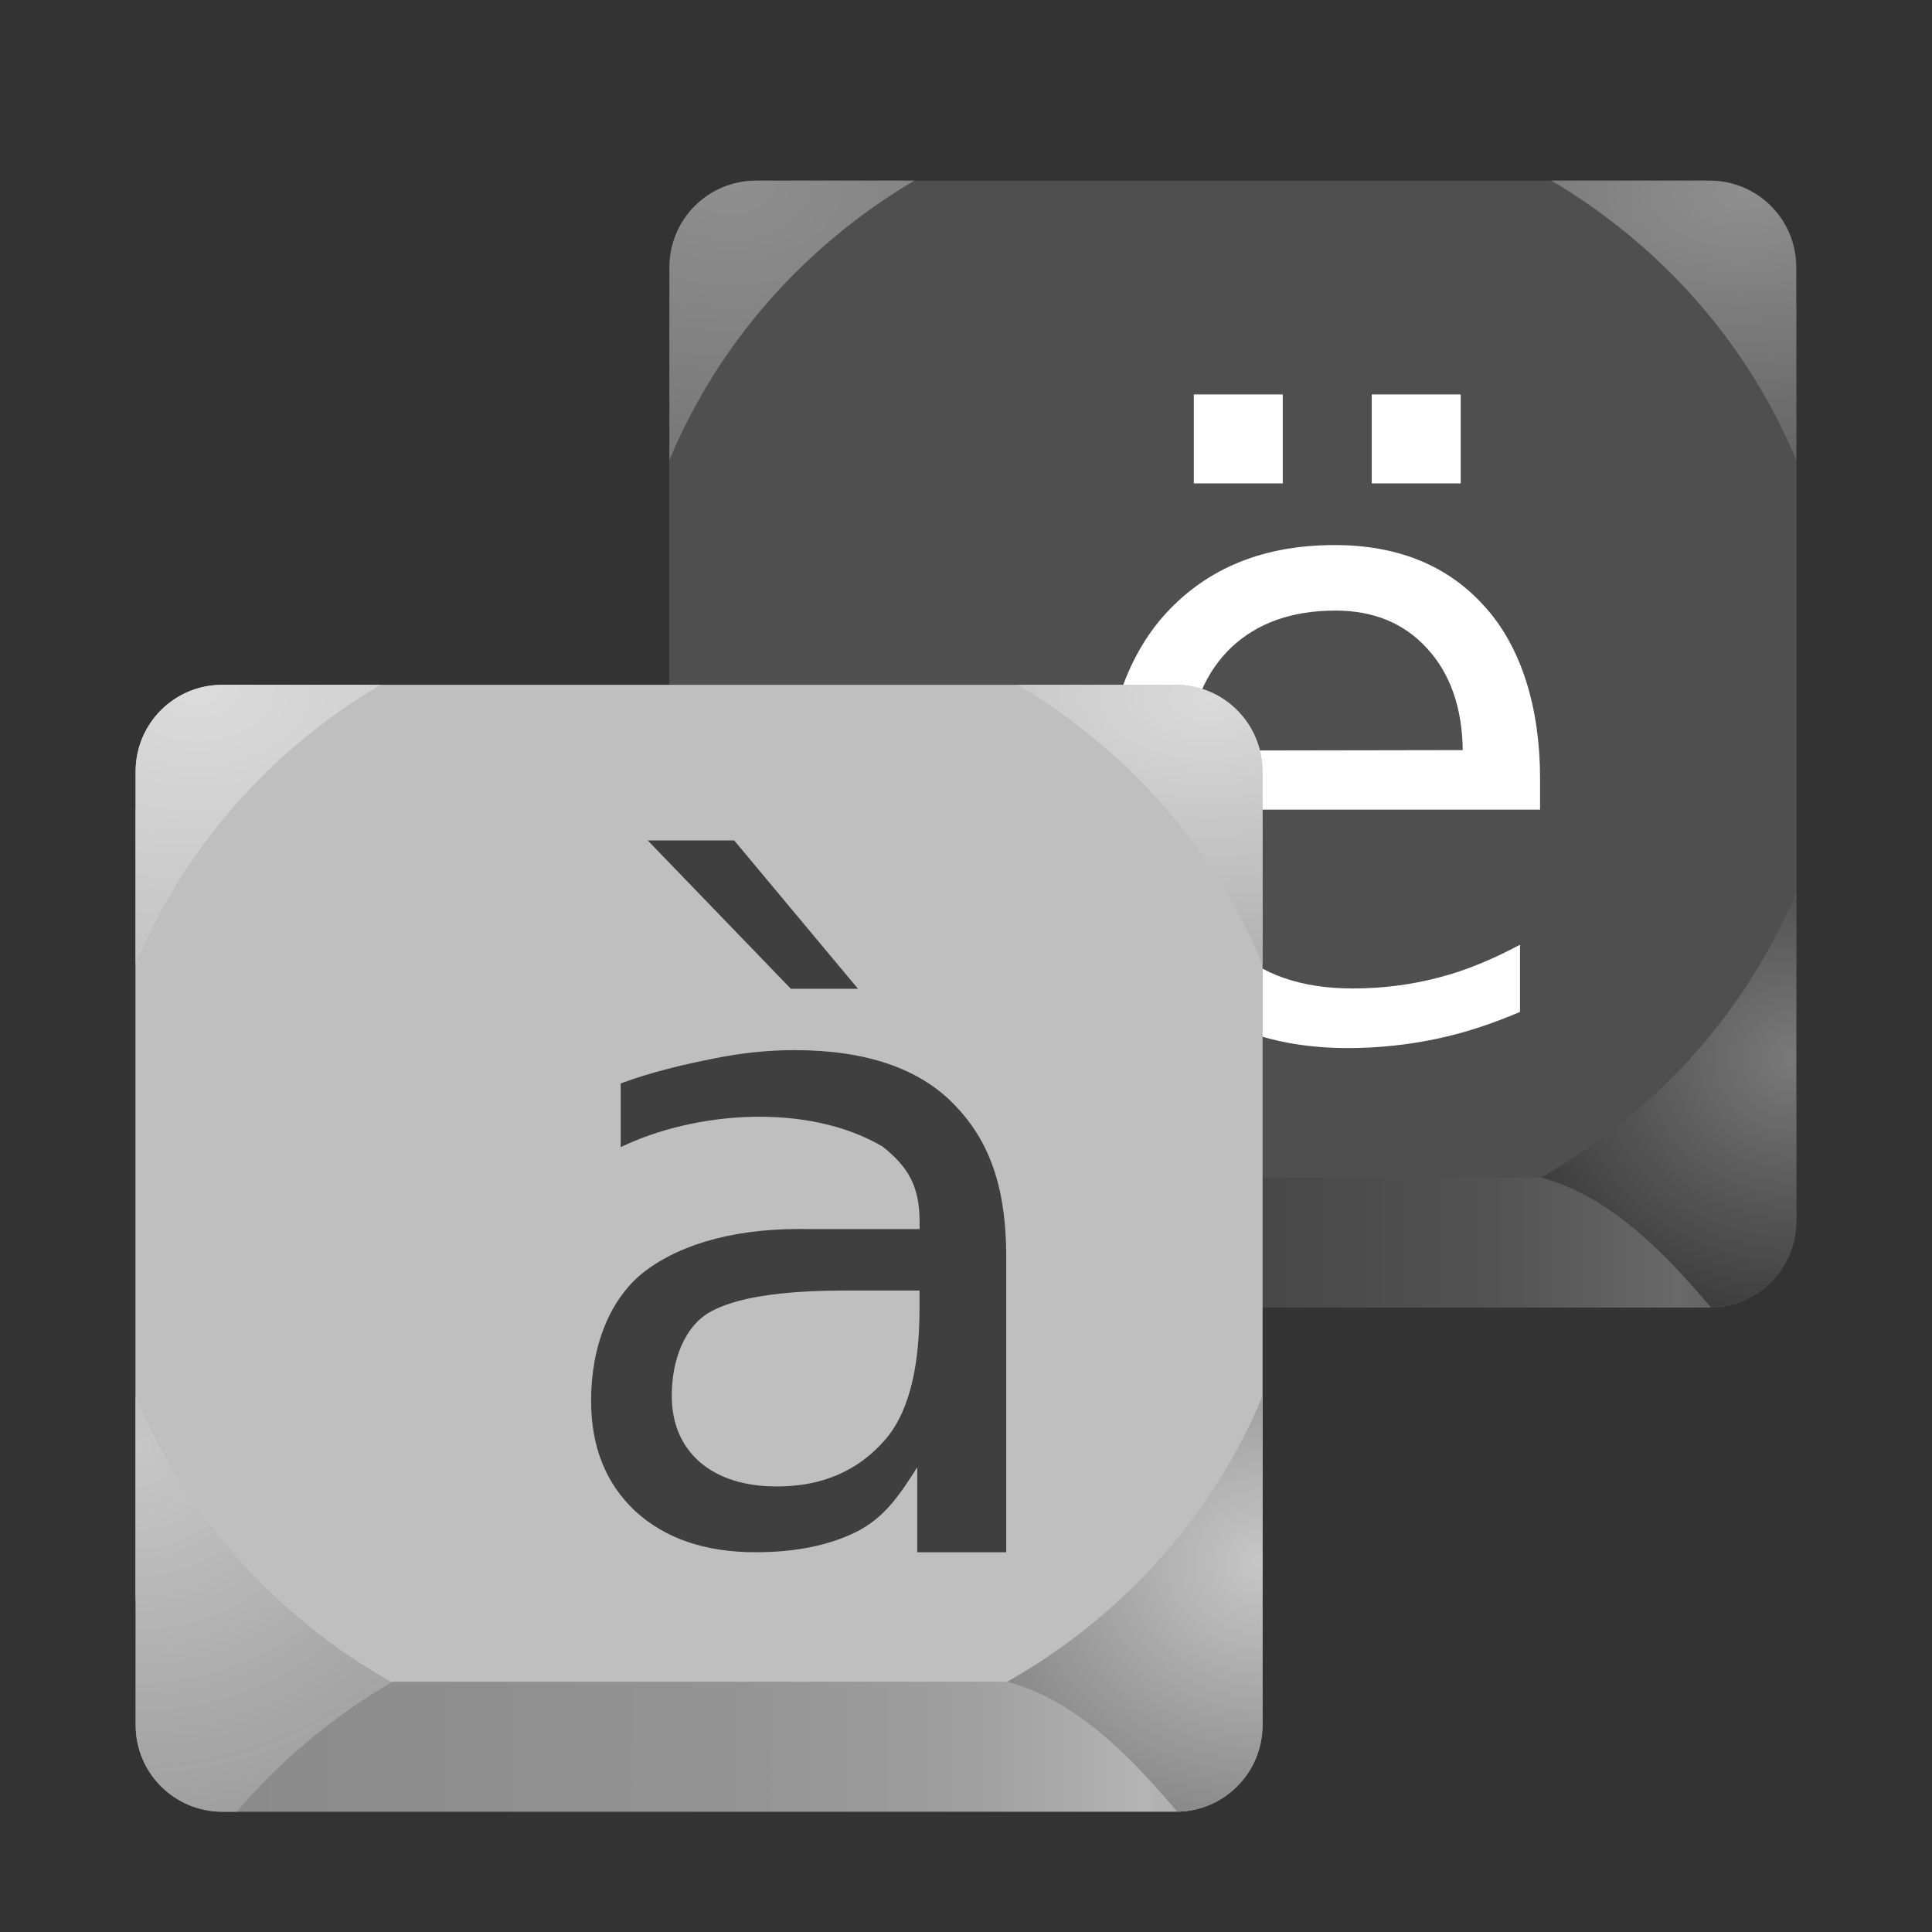 <?xml version="1.0" encoding="UTF-8" standalone="no"?>
<svg
   width="128"
   height="128"
   version="1"
   id="svg22"
   xmlns:xlink="http://www.w3.org/1999/xlink"
   xmlns="http://www.w3.org/2000/svg"
   xmlns:svg="http://www.w3.org/2000/svg">
  <rect width="100%" height="100%" fill="#333333" stroke="none"/>
  <defs
     id="defs26">
    <linearGradient
       id="linearGradient2599"
       gradientUnits="userSpaceOnUse">
      <stop
         offset="0"
         stop-color="#ec666d"
         id="stop2595"
         style="stop-color:#8f8f8f;stop-opacity:1;" />
      <stop
         offset="1"
         stop-color="#e01b24"
         id="stop2597"
         style="stop-color:#636363;stop-opacity:1;" />
    </linearGradient>
    <linearGradient
       id="linearGradient2593"
       gradientUnits="userSpaceOnUse">
      <stop
         offset="0"
         stop-color="#ec666d"
         id="stop2589"
         style="stop-color:#8f8f8f;stop-opacity:1;" />
      <stop
         offset="1"
         stop-color="#e01b24"
         id="stop2591"
         style="stop-color:#636363;stop-opacity:1;" />
    </linearGradient>
    <linearGradient
       id="linearGradient2587"
       gradientUnits="userSpaceOnUse"
       x1="12"
       x2="116"
       y1="66.001"
       y2="66.001"
       gradientTransform="translate(-280.61,191.112)">
      <stop
         offset="0"
         stop-color="#c01c28"
         id="stop2575"
         style="stop-color:#545454;stop-opacity:1;" />
      <stop
         offset="0.036"
         stop-color="#961720"
         id="stop2577"
         style="stop-color:#3d3d3d;stop-opacity:1;" />
      <stop
         offset="0.521"
         stop-color="#a81922"
         id="stop2579"
         style="stop-color:#474747;stop-opacity:1;" />
      <stop
         offset="0.746"
         stop-color="#c01c28"
         id="stop2581"
         style="stop-color:#545454;stop-opacity:1;" />
      <stop
         offset="0.895"
         stop-color="#e02432"
         id="stop2583"
         style="stop-color:#696969;stop-opacity:1;" />
      <stop
         offset="1"
         stop-color="#c01c28"
         id="stop2585"
         style="stop-color:#545454;stop-opacity:1;" />
    </linearGradient>
    <linearGradient
       id="a"
       gradientUnits="userSpaceOnUse"
       x1="12"
       x2="116"
       y1="66.001"
       y2="66.001"
       gradientTransform="translate(-291.606,-132.076)">
      <stop
         offset="0"
         stop-color="#c01c28"
         id="stop2"
         style="stop-color:#a1a1a1;stop-opacity:1;" />
      <stop
         offset="0.036"
         stop-color="#961720"
         id="stop4"
         style="stop-color:#8a8a8a;stop-opacity:1;" />
      <stop
         offset="0.521"
         stop-color="#a81922"
         id="stop6"
         style="stop-color:#939393;stop-opacity:1;" />
      <stop
         offset="0.746"
         stop-color="#c01c28"
         id="stop8"
         style="stop-color:#a0a0a0;stop-opacity:1;" />
      <stop
         offset="0.895"
         stop-color="#e02432"
         id="stop10"
         style="stop-color:#b4b4b4;stop-opacity:1;" />
      <stop
         offset="1"
         stop-color="#c01c28"
         id="stop12"
         style="stop-color:#a1a1a1;stop-opacity:1;" />
    </linearGradient>
    <radialGradient
       id="f"
       cx="17.693"
       cy="185.886"
       gradientTransform="matrix(4.466,0,0,3.043,-65.944,-520.004)"
       r="11.301"
       xlink:href="#linearGradient2851" />
    <linearGradient
       id="linearGradient2851"
       gradientUnits="userSpaceOnUse">
      <stop
         offset="0"
         stop-color="#ec666d"
         id="stop2847"
         style="stop-color:#dcdcdc;stop-opacity:1;" />
      <stop
         offset="1"
         stop-color="#e01b24"
         id="stop2849"
         style="stop-color:#afafaf;stop-opacity:1;" />
    </linearGradient>
    <radialGradient
       id="e"
       cx="110.568"
       cy="186.673"
       gradientTransform="matrix(2.79,0,0,1.622,-228.443,-256.507)"
       r="11.3"
       xlink:href="#d" />
    <linearGradient
       id="d"
       gradientUnits="userSpaceOnUse">
      <stop
         offset="0"
         stop-color="#ec666d"
         id="stop25"
         style="stop-color:#dbdbdb;stop-opacity:1;" />
      <stop
         offset="1"
         stop-color="#e01b24"
         id="stop27"
         style="stop-color:#b0b0b0;stop-opacity:1;" />
    </linearGradient>
    <radialGradient
       id="c"
       cx="119.526"
       cy="111.188"
       gradientTransform="matrix(2.193,2.8716538e-7,-2.7277632e-7,2.006,-178.474,-119.543)"
       gradientUnits="userSpaceOnUse"
       r="11.784">
      <stop
         offset="0"
         stop-color="#e8434a"
         id="stop20"
         style="stop-color:#c7c7c7;stop-opacity:1;" />
      <stop
         offset="1"
         stop-color="#730e13"
         stop-opacity="0.988"
         id="stop22"
         style="stop-color:#737373;stop-opacity:0.988;" />
    </radialGradient>
    <radialGradient
       id="b"
       cx="67.984"
       cy="103.531"
       gradientTransform="matrix(2.422,3.2306106e-7,-2.943113e-7,2.215,-155.649,-133.467)"
       gradientUnits="userSpaceOnUse"
       r="11.784">
      <stop
         offset="0"
         stop-color="#e8434a"
         id="stop15"
         style="stop-color:#c7c7c7;stop-opacity:1;" />
      <stop
         offset="1"
         stop-color="#c01720"
         stop-opacity="0.988"
         id="stop17"
         style="stop-color:#9d9d9d;stop-opacity:0.988;" />
    </radialGradient>
    <linearGradient
       id="a-5"
       gradientUnits="userSpaceOnUse"
       x1="12"
       x2="116"
       y1="66.001"
       y2="66.001"
       gradientTransform="matrix(0.718,0,0,0.718,0.371,36.755)">
      <stop
         offset="0"
         stop-color="#c01c28"
         id="stop2-3"
         style="stop-color:#a1a1a1;stop-opacity:1;" />
      <stop
         offset="0.036"
         stop-color="#961720"
         id="stop4-5"
         style="stop-color:#8a8a8a;stop-opacity:1;" />
      <stop
         offset="0.521"
         stop-color="#a81922"
         id="stop6-6"
         style="stop-color:#939393;stop-opacity:1;" />
      <stop
         offset="0.746"
         stop-color="#c01c28"
         id="stop8-2"
         style="stop-color:#a0a0a0;stop-opacity:1;" />
      <stop
         offset="0.895"
         stop-color="#e02432"
         id="stop10-9"
         style="stop-color:#b4b4b4;stop-opacity:1;" />
      <stop
         offset="1"
         stop-color="#c01c28"
         id="stop12-1"
         style="stop-color:#a1a1a1;stop-opacity:1;" />
    </linearGradient>
    <radialGradient
       id="b-6"
       cx="67.984"
       cy="103.531"
       gradientTransform="matrix(2.422,3.2306106e-7,-2.943113e-7,2.215,-120.282,-166.869)"
       gradientUnits="userSpaceOnUse"
       r="11.784">
      <stop
         offset="0"
         stop-color="#e8434a"
         id="stop15-1"
         style="stop-color:#7a7a7a;stop-opacity:1;" />
      <stop
         offset="1"
         stop-color="#c01720"
         stop-opacity="0.988"
         id="stop17-8"
         style="stop-color:#525252;stop-opacity:0.99;" />
    </radialGradient>
    <radialGradient
       id="c-7"
       cx="119.526"
       cy="111.188"
       gradientTransform="matrix(2.193,2.8716538e-7,-2.7277632e-7,2.006,-143.108,-152.945)"
       gradientUnits="userSpaceOnUse"
       r="11.784">
      <stop
         offset="0"
         stop-color="#e8434a"
         id="stop20-9"
         style="stop-color:#7a7a7a;stop-opacity:1;" />
      <stop
         offset="1"
         stop-color="#730e13"
         stop-opacity="0.988"
         id="stop22-2"
         style="stop-color:#262626;stop-opacity:0.988;" />
    </radialGradient>
    <radialGradient
       id="e-0"
       cx="110.568"
       cy="186.673"
       gradientTransform="matrix(2.79,0,0,1.622,-193.076,-289.909)"
       r="11.3"
       xlink:href="#linearGradient2593" />
    <radialGradient
       id="f-7"
       cx="17.693"
       cy="185.886"
       gradientTransform="matrix(4.466,0,0,3.043,-30.577,-553.406)"
       r="11.301"
       xlink:href="#linearGradient2599" />
    <linearGradient
       xlink:href="#linearGradient2587"
       id="linearGradient2546"
       gradientUnits="userSpaceOnUse"
       gradientTransform="matrix(0.718,0,0,0.718,35.738,3.353)"
       x1="12"
       y1="66.001"
       x2="116"
       y2="66.001" />
  </defs>
  <path
     d="m 50.095,14.839 h 63.169 c 3.171,0 5.743,2.572 5.743,5.743 v 60.305 c 0,3.172 -2.571,5.743 -5.743,5.743 H 50.095 c -3.171,0 -5.743,-2.572 -5.743,-5.743 V 20.582 c 0,-3.172 2.571,-5.743 5.743,-5.743 z m 0,0"
     fill="url(#a)"
     id="path42-2-2"
     style="fill:url(#linearGradient2546);stroke-width:0.718" />
  <path
     d="m 50.095,11.967 h 63.169 c 3.171,0 5.743,2.572 5.743,5.743 v 54.561 c 0,3.172 -2.571,5.743 -5.743,5.743 H 50.095 c -3.171,0 -5.743,-2.572 -5.743,-5.743 V 17.711 c 0,-3.172 2.571,-5.743 5.743,-5.743 z m 0,0"
     fill="#ed333b"
     id="path44-7-8"
     style="fill:#4f4f4f;fill-opacity:1;stroke-width:0.718" />
  <path
     d="m 44.352,59.109 v 13.164 c 0,0.056 0.006,0.112 0.008,0.168 v 8.447 c 0,3.183 2.56,5.743 5.743,5.743 h 0.951 c 2.905,-3.416 6.396,-6.329 10.327,-8.615 H 61.263 C 53.602,73.683 47.655,67.034 44.352,59.109 Z m 0,0"
     fill="url(#b)"
     id="path46-9"
     style="fill:url(#b-6);stroke-width:0.718" />
  <path
     d="m 119.007,59.106 c -3.3,7.925 -9.248,14.574 -16.908,18.91 4.686,1.256 8.359,5.196 11.264,8.609 3.138,-0.045 5.653,-2.586 5.653,-5.738 v -8.615 c 0,2.588 -1.696,4.765 -4.038,5.488 -0.362,0.109 -0.737,0.188 -1.124,0.224 0.387,-0.036 0.763,-0.115 1.124,-0.224 2.339,-0.726 4.029,-2.903 4.029,-5.488 z m 0,0"
     fill="url(#c)"
     id="path48-7"
     style="fill:url(#c-7);stroke-width:0.718" />
  <path
     d="m 102.785,11.967 c 7.335,4.341 13.022,10.83 16.221,18.512 V 17.711 c 0,-3.183 -2.56,-5.743 -5.743,-5.743 z m 0,0"
     fill="url(#e)"
     id="path50-3"
     style="fill:url(#e-0);stroke-width:0.718" />
  <path
     d="m 50.095,11.967 c -3.183,0 -5.743,2.56 -5.743,5.743 v 12.768 c 3.199,-7.681 8.889,-14.17 16.224,-18.512 z m 0,0"
     fill="url(#f)"
     id="path52-6"
     style="fill:url(#f-7);stroke-width:0.718" />
  <path
     style="fill:#ffffff;stroke-width:1.965"
     d="m 79.093,26.134 v 5.894 h 5.894 v -5.894 z m 11.789,0 v 5.894 h 5.894 v -5.894 z m -2.46,9.978 c -4.677,0 -8.398,1.503 -11.163,4.509 -2.747,2.988 -4.122,7.426 -4.122,12.53 0,4.937 1.449,9.047 4.344,11.942 2.914,2.895 6.857,4.344 11.831,4.344 1.986,0 3.945,-0.206 5.875,-0.614 1.93,-0.408 3.681,-1.001 5.518,-1.781 V 62.591 c -1.819,0.965 -3.524,1.69 -5.38,2.172 -1.837,0.483 -3.739,0.725 -5.706,0.725 -3.396,0 -6.051,-0.918 -7.963,-2.755 -1.893,-1.856 -2.951,-5.565 -3.174,-9.091 h 23.551 v -2.08 c 0,-4.64 -1.227,-8.695 -3.676,-11.386 -2.431,-2.71 -5.741,-4.064 -9.935,-4.064 z m 0.054,4.34 c 2.524,4e-5 4.549,0.836 6.071,2.506 1.54,1.67 2.327,3.936 2.364,6.739 l -18.263,0.031 c 0.26,-2.932 1.244,-5.239 2.951,-6.854 1.726,-1.615 4.019,-2.421 6.877,-2.421 z"
     id="path10-1" />
  <path
     d="m 14.728,48.241 h 63.169 c 3.171,0 5.743,2.572 5.743,5.743 v 60.305 c 0,3.172 -2.571,5.743 -5.743,5.743 H 14.728 c -3.171,0 -5.743,-2.572 -5.743,-5.743 V 53.984 c 0,-3.172 2.571,-5.743 5.743,-5.743 z m 0,0"
     fill="url(#a)"
     id="path42-2"
     style="fill:url(#a-5);stroke-width:0.718" />
  <path
     d="m 14.728,45.37 h 63.169 c 3.171,0 5.743,2.572 5.743,5.743 v 54.561 c 0,3.172 -2.571,5.743 -5.743,5.743 H 14.728 c -3.171,0 -5.743,-2.572 -5.743,-5.743 V 51.113 c 0,-3.172 2.571,-5.743 5.743,-5.743 z m 0,0"
     fill="#ed333b"
     id="path44-7"
     style="fill:#bfbfbf;fill-opacity:1;stroke-width:0.718" />
  <path
     d="m 8.985,92.511 v 13.164 c 0,0.056 0.006,0.112 0.008,0.168 v 8.447 c 0,3.183 2.56,5.743 5.743,5.743 h 0.951 c 2.905,-3.416 6.396,-6.329 10.327,-8.615 H 25.896 C 18.236,107.085 12.288,100.436 8.985,92.511 Z m 0,0"
     fill="url(#b)"
     id="path46"
     style="fill:url(#b);stroke-width:0.718" />
  <path
     d="m 83.64,92.508 c -3.3,7.925 -9.248,14.574 -16.908,18.91 4.686,1.256 8.359,5.196 11.264,8.609 3.138,-0.045 5.653,-2.586 5.653,-5.738 v -8.615 c 0,2.588 -1.696,4.765 -4.038,5.488 -0.362,0.109 -0.737,0.188 -1.124,0.224 0.387,-0.036 0.763,-0.115 1.124,-0.224 2.339,-0.726 4.029,-2.903 4.029,-5.488 z m 0,0"
     fill="url(#c)"
     id="path48"
     style="fill:url(#c);stroke-width:0.718" />
  <path
     d="m 67.418,45.37 c 7.335,4.341 13.022,10.83 16.221,18.512 V 51.113 c 0,-3.183 -2.56,-5.743 -5.743,-5.743 z m 0,0"
     fill="url(#e)"
     id="path50"
     style="fill:url(#e);stroke-width:0.718" />
  <path
     d="m 14.728,45.37 c -3.183,0 -5.743,2.56 -5.743,5.743 V 63.881 C 12.184,56.2 17.874,49.711 25.209,45.37 Z m 0,0"
     fill="url(#f)"
     id="path52"
     style="fill:url(#f);stroke-width:0.718" />
  <path
     style="fill:#3f3f3f;stroke-width:1.965"
     d="m 55.992,85.502 c -4.323,4e-5 -7.318,0.481 -8.985,1.443 -1.667,0.962 -2.501,3.191 -2.501,5.511 0,1.848 0.62,3.319 1.861,4.413 1.26,1.075 2.966,1.612 5.118,1.612 2.966,0 5.34,-1.018 7.124,-3.055 1.803,-2.056 2.311,-5.369 2.311,-8.764 v -1.16 H 55.992 M 66.665,83.353 v 19.486 h -5.894 v -5.631 c -1.218,1.926 -2.199,3.348 -4.018,4.272 -1.823,0.908 -4.051,1.36 -6.688,1.36 -3.336,0 -5.989,-0.904 -7.969,-2.715 -1.957,-1.831 -2.935,-4.272 -2.935,-7.325 0,-3.564 1.221,-6.84 3.664,-8.651 2.462,-1.81 6.127,-2.843 10.991,-2.716 h 7.109 v -0.509 c -5e-5,-2.395 -0.814,-3.655 -2.443,-4.956 -4.995,-2.946 -12.471,-2.33 -17.358,0.034 v -4.221 c 1.958,-0.735 4.279,-1.282 6.121,-1.641 1.842,-0.377 3.635,-0.566 5.379,-0.566 4.71,4e-5 8.229,1.188 10.555,3.564 2.326,2.376 3.489,5.39 3.489,10.218 m -18.025,-27.674 8.2,9.825 h -4.449 l -9.478,-9.824 h 5.728"
     id="path20-0" />
</svg>
